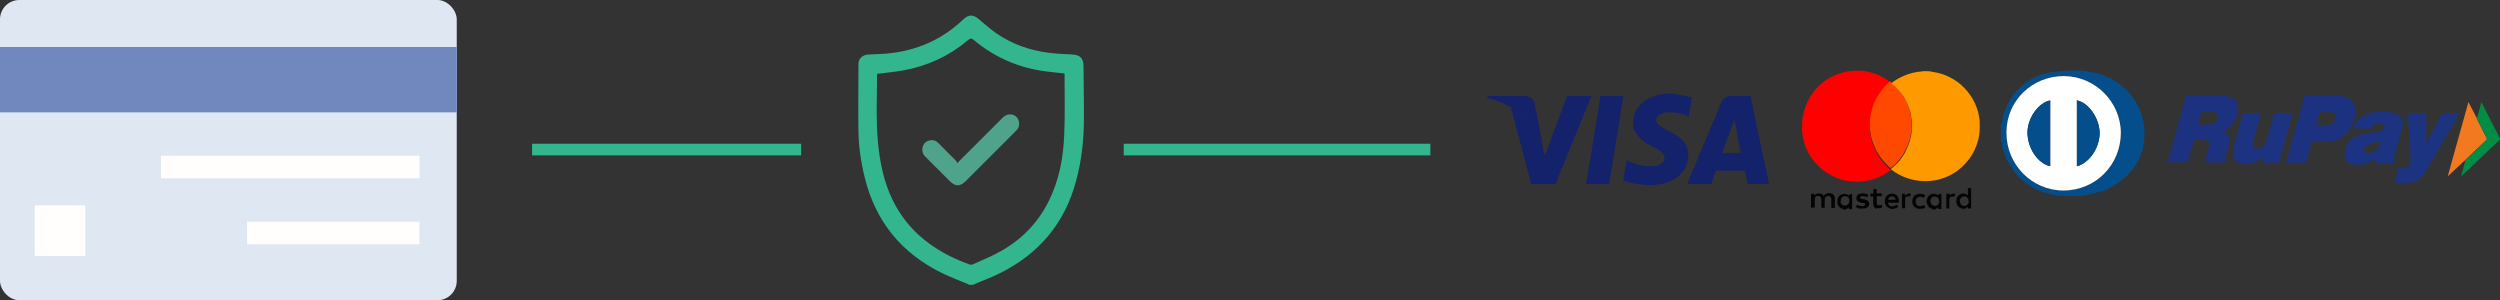 <?xml version="1.0" encoding="UTF-8"?><svg id="Layer_2" xmlns="http://www.w3.org/2000/svg" viewBox="0 0 133.06 15.98"><rect x="0" y="0" width="133.06" height="15.98" fill="#333333" stroke="none"/><defs><style>.cls-1{fill:#040404;}.cls-2{fill:#044f8b;}.cls-3{fill:#fff;}.cls-4{fill:#fffefd;}.cls-5{fill:#f37921;}.cls-6{fill:#f90;}.cls-7{fill:red;}.cls-8{fill:#ff4800;}.cls-9{fill:#028c45;}.cls-10{fill:#dfe7f2;}.cls-11{fill:#14216b;}.cls-12{fill:#1c3381;}.cls-13{fill:#1c3281;}.cls-14{fill:#33b58d;}.cls-15{fill:#7088be;}.cls-16{fill:#4ea38a;}</style></defs><g id="Layer_2-2"><g><g id="Layer_2-2"><g><g id="MFc5r9.tif"><g><path class="cls-11" d="M94.14,9.79h-1.1s-.03,0-.03-.03l-.13-.65s0-.03-.03-.03h-1.5s-.03,0-.03,.03l-.23,.65s0,.03-.03,.03h-1.25s0-.02,0-.03c.6-1.43,1.19-2.84,1.79-4.27,.06-.14,.14-.25,.27-.32,.1-.05,.2-.07,.3-.07h.97s.03,0,.03,.03c.04,.19,.08,.38,.12,.57l.29,1.36c.1,.46,.19,.92,.29,1.39,.1,.44,.18,.88,.28,1.32h0v.03h0Zm-1.84-3.4c-.21,.59-.43,1.17-.64,1.76h.99s.02,0,.02-.03c-.1-.5-.21-1.02-.31-1.52-.02-.07-.03-.14-.04-.22h0Z"/><path class="cls-11" d="M89.12,5.02s.05,0,.08,0c.28,.03,.55,.08,.81,.17,.03,0,.03,.02,.03,.04-.05,.31-.1,.63-.16,.95v.03s-.04-.02-.07-.03c-.32-.16-.67-.22-1.03-.2-.14,0-.28,.03-.4,.1-.07,.03-.12,.08-.17,.14-.08,.11-.08,.23,0,.35,.05,.06,.11,.11,.17,.16,.16,.1,.32,.18,.5,.27,.22,.11,.43,.23,.61,.41,.18,.17,.3,.38,.35,.63,.03,.21,.02,.42-.04,.62-.11,.39-.36,.68-.7,.88-.24,.14-.5,.23-.77,.27-.22,.03-.43,.05-.65,.04-.39-.02-.77-.07-1.15-.2-.03,0-.07-.03-.11-.04-.02,0-.02,0-.02-.03,.05-.31,.1-.63,.16-.95l.02-.09s.03,0,.03,0c.19,.1,.39,.17,.59,.23,.26,.07,.53,.09,.8,.07,.14,0,.27-.04,.39-.12,.08-.04,.15-.1,.18-.19,.05-.14,.03-.26-.07-.37-.09-.1-.2-.17-.3-.23-.13-.07-.26-.13-.39-.21-.21-.11-.41-.24-.57-.42-.16-.17-.28-.36-.31-.59-.03-.2,0-.41,.05-.6,.1-.32,.31-.57,.58-.76,.26-.17,.55-.28,.85-.33,.11-.02,.23-.03,.35-.04h.37l.02,.02h0Z"/><path class="cls-11" d="M82.07,7.63c.03,.15,.06,.3,.1,.45,.02,.07,.03,.14,.04,.22,0,0,0-.02,.02-.03,.39-1.04,.77-2.09,1.17-3.13,0-.02,.02-.03,.04-.03h1.22c.27,0,.28,0,.03,.03-.57,1.38-1.13,2.77-1.7,4.16-.06,.16-.13,.31-.19,.47,0,.02-.02,.03-.04,.03h-1.23s-.03,0-.04-.03c-.2-.76-.4-1.52-.6-2.28-.16-.57-.3-1.16-.46-1.73v-.03s.03,0,.03,.02c.25,.15,.49,.33,.7,.53,.32,.3,.57,.64,.77,1.04,.05,.1,.1,.22,.14,.32Z"/><path class="cls-11" d="M84.42,9.79c.03-.17,.05-.35,.09-.52,.04-.25,.08-.5,.12-.75l.13-.78c.04-.26,.09-.51,.12-.77l.13-.78c.04-.24,.08-.5,.12-.74,.02-.11,.03-.22,.05-.33,0-.02,.02-.02,.03-.02h1.16s.03,0,.03,.03c-.07,.4-.13,.79-.19,1.19-.07,.42-.13,.84-.2,1.25-.08,.47-.16,.94-.23,1.41-.04,.26-.09,.52-.13,.79,0,.02,0,.03-.03,.03h-1.2Z"/><path class="cls-11" d="M82.07,7.63c-.04-.1-.09-.22-.14-.32-.2-.39-.45-.74-.77-1.04-.22-.2-.45-.38-.7-.53,0,0-.02-.02-.03-.02h0c-.14-.09-.28-.16-.43-.22-.27-.12-.55-.22-.83-.29-.02,0-.03,0-.02-.03,.01-.05,.04-.07,.09-.07h1.86c.08,0,.15,0,.22,.03,.2,.05,.31,.17,.36,.37,.09,.44,.17,.9,.26,1.34,.05,.25,.1,.5,.15,.76v.02h0Z"/><path class="cls-11" d="M92.3,6.37c.02,.08,.03,.15,.04,.22,.1,.5,.21,1.02,.31,1.52,0,.02,0,.03-.02,.03"/></g></g><g id="Y5ktKx.tif"><g><path class="cls-7" d="M95.92,6.75v-.1s.02-.09,0-.14c0-.19,.04-.37,.09-.56,.23-.89,.87-1.63,1.71-1.97,.24-.1,.5-.17,.76-.2,.08,0,.17-.02,.24-.02h.26c.11,0,.23,.02,.34,.04,.35,.06,.68,.17,.98,.36,.11,.07,.23,.14,.33,.23,0,0,0,.02-.02,.03-.08,.06-.15,.13-.23,.2-.05,.04-.1,.1-.14,.16l-.13,.16c-.09,.11-.17,.23-.23,.36-.08,.14-.15,.29-.2,.44-.04,.12-.08,.24-.1,.37-.02,.07-.03,.13-.03,.2,0,.05,0,.11-.02,.17v.5c0,.07,.02,.15,.03,.22,.02,.1,.04,.22,.07,.32,.04,.16,.1,.3,.17,.45,.08,.17,.17,.32,.27,.47,.07,.1,.14,.18,.22,.27,.04,.05,.1,.1,.14,.15,.05,.05,.11,.1,.17,.16l.03,.03-.02,.02c-.6,.45-1.28,.65-2.04,.59-.23-.02-.45-.06-.67-.14-.57-.19-1.05-.54-1.42-1.03-.35-.46-.54-.99-.57-1.57,0-.04,0-.09,0-.13l.02-.02Z"/><path class="cls-1" d="M104.43,11.11s-.02,0-.03-.02c-.16-.04-.26-.18-.28-.34,0-.08,0-.17,.03-.23,.09-.18,.29-.25,.44-.21,.05,.02,.09,.03,.15,.1v-.37s0-.03,.03-.03h.12s.02,0,.02,.02v1.05s0,.02-.02,.02h-.13s-.02,0-.02-.02v-.06h-.02s-.1,.08-.16,.09h-.15Zm.34-.41v-.08c-.03-.1-.11-.17-.22-.17-.1,0-.19,.06-.23,.17-.02,.04-.02,.09,0,.13,.02,.15,.17,.25,.3,.2,.1-.03,.17-.13,.17-.24h-.03Z"/><path class="cls-1" d="M98.1,11.11s-.02,0-.03,0c-.16-.04-.27-.17-.28-.34,0-.09,0-.17,.04-.25,.09-.17,.28-.23,.43-.19,.04,0,.09,.03,.12,.07l.03,.03v-.07s0-.03,.02-.02h.13s.03,0,.02,.03v.74s0,.02-.03,.02h-.12s-.03,0-.03-.03v-.06s-.02,0-.03,.02c-.03,.03-.07,.05-.11,.07,0,0-.03,0-.03,.02h-.16l.02-.02Zm-.14-.41v.07c.03,.1,.11,.17,.22,.17s.19-.05,.23-.15c.02-.05,.03-.1,.02-.16-.02-.11-.1-.19-.22-.19s-.21,.06-.23,.17v.08h0Z"/><path class="cls-1" d="M102.86,11.11s-.02,0-.03,0c-.16-.05-.25-.16-.28-.32-.02-.1,0-.19,.04-.28,.09-.17,.28-.23,.43-.18,.04,0,.09,.03,.12,.07,0,0,.02,.02,.02,.03h0v-.07s0-.03,.03-.03h.12s.03,0,.02,.02v.75s0,.02-.02,.02h-.14s-.02,0-.02-.02v-.07l-.03,.03s-.07,.05-.1,.07c0,0-.03,0-.03,.02h-.17l.03-.02Zm.34-.41v-.07c-.03-.1-.11-.17-.22-.17-.11,0-.2,.06-.23,.17,0,.04-.02,.09,0,.13,.02,.1,.1,.19,.21,.2,.1,.02,.2-.04,.24-.15,.02-.03,.02-.07,.02-.1h-.03Z"/><path class="cls-1" d="M100.62,11.11s-.03,0-.03-.02c-.07-.02-.13-.05-.17-.1-.03-.03-.06-.08-.08-.13-.03-.1-.03-.2,0-.3,.06-.19,.23-.27,.41-.25s.28,.14,.31,.3v.16s0,.04-.02,.02h-.56c.02,.08,.05,.13,.12,.17,.07,.03,.14,.03,.21,0,.04,0,.08-.03,.11-.05,0,0,.02,0,.03-.02,.03,.03,.04,.07,.07,.1v.03c-.05,.03-.1,.06-.17,.08-.03,0-.04,0-.07,.02h-.17Zm.27-.48c0-.1-.08-.18-.18-.18-.11,0-.2,.07-.22,.18h.4Z"/><path class="cls-1" d="M98.99,11.11s-.03,0-.05-.02c-.06-.02-.11-.03-.17-.07-.03-.02-.03-.03,0-.03,.05,0,.04-.07,.07-.1,.02,0,.03,0,.03,.02,.1,.05,.2,.07,.31,.05,.03,0,.04-.02,.07-.03,.04-.03,.03-.09,0-.1-.03-.02-.08-.03-.11-.03-.04,0-.1,0-.14-.03-.03,0-.04-.02-.07-.03-.17-.08-.15-.28-.05-.37,.03-.03,.08-.05,.13-.06,.13-.03,.25-.02,.37,.03,0,0,.02,0,.03,0,0,0,0,.03,.02,.06l-.03,.07s-.02,.03-.04,.02c-.05-.03-.11-.04-.17-.05h-.11s-.04,0-.05,.03c-.04,.03-.03,.09,.02,.11,.03,0,.06,.02,.1,.02,.04,0,.1,0,.14,.03,.03,0,.05,.02,.08,.03,.16,.08,.15,.28,.03,.37-.05,.03-.1,.06-.17,.07h-.19l-.03,.02h-.02Z"/><path class="cls-1" d="M99.89,11.11h-.02c-.1-.03-.15-.11-.17-.22v-.4s0-.03-.03-.03h-.1s-.02,0-.02-.02v-.12s0-.02,.02-.02h.1s.04-.01,.04-.04v-.17s0-.03,.03-.03h.12s.02,0,.02,.02v.18s0,.03,.03,.03h.22s.03,0,.03,.03v.12h-.24s-.03,0-.03,.03v.33c0,.1,.04,.13,.13,.12,.03,0,.04,0,.06,0,.02,0,.03-.02,.06-.03,.02,.04,.03,.09,.04,.13,.01,.03,.01,.04,0,.03-.02-.02-.06,.03-.09,.03,0,0-.02,0-.02,0h-.17v.02h-.02Z"/><path class="cls-1" d="M102.09,11.11h0s-.03,0-.06-.02c-.16-.06-.23-.17-.25-.33,0-.06,0-.12,.02-.18,.05-.16,.16-.23,.31-.26,.07,0,.14,0,.2,0,.05,0,.1,.03,.16,.08l-.08,.14s-.03-.02-.04-.03c-.06-.03-.13-.05-.2-.04-.1,.02-.18,.1-.19,.21,0,.05,0,.1,.02,.16,.03,.08,.1,.12,.18,.13,.08,0,.15,0,.21-.05,.04-.03,.06-.03,.04,0l.05,.09s.02,.03,0,.04c-.04,.03-.09,.05-.14,.06h-.23Z"/><path class="cls-6" d="M95.92,6.51h0s0,.1,0,.14v-.14Z"/><path class="cls-6" d="M95.93,6.88h0v-.13s.02,.09,0,.13Z"/><path class="cls-8" d="M100.64,4.39h0l.02,.02s.09,.07,.12,.1c.05,.04,.1,.1,.15,.14,.08,.08,.15,.16,.21,.24,.11,.14,.21,.3,.29,.45s.15,.32,.2,.5,.09,.35,.1,.52v.54c0,.09-.02,.17-.03,.25-.02,.13-.05,.26-.1,.39-.03,.1-.07,.21-.12,.31-.07,.15-.15,.3-.23,.43-.08,.12-.17,.23-.26,.34-.09,.1-.18,.19-.29,.27-.03,.02-.05,.03-.07,.06h0l-.03-.03c-.06-.05-.12-.1-.17-.16-.04-.05-.1-.1-.14-.15-.08-.09-.15-.17-.22-.27-.1-.15-.2-.3-.27-.47-.07-.15-.12-.3-.17-.45-.03-.1-.05-.22-.07-.32,0-.07-.02-.15-.03-.22,0-.1-.02-.2,0-.3v-.19c0-.05,0-.11,.02-.17,0-.07,.02-.13,.03-.2,.03-.12,.06-.24,.1-.37,.05-.16,.12-.3,.2-.44,.07-.12,.15-.24,.23-.36l.13-.16c.04-.05,.09-.1,.14-.16,.07-.07,.15-.14,.23-.2,0,0,.02,0,.02-.03v.05Z"/><path class="cls-6" d="M100.65,8.99s.04-.04,.07-.06c.1-.09,.19-.17,.29-.27,.1-.1,.18-.22,.26-.34,.1-.14,.17-.29,.23-.43,.04-.1,.09-.21,.12-.31,.04-.13,.07-.26,.1-.39,.02-.09,.03-.17,.03-.25v-.54c-.02-.18-.05-.36-.1-.52-.05-.17-.12-.34-.2-.5-.08-.17-.18-.31-.29-.45-.07-.09-.14-.17-.21-.24-.04-.05-.1-.1-.15-.14-.03-.03-.08-.07-.12-.1,0,0-.02,0-.02-.02,.24-.19,.51-.34,.81-.45,.21-.08,.42-.13,.64-.16,.08,0,.17-.02,.24-.03h.22c.09,0,.17,0,.25,.03,.23,.03,.44,.08,.66,.16,.65,.25,1.16,.68,1.51,1.28,.17,.29,.28,.59,.34,.92,.03,.13,.04,.26,.04,.39v.27c0,.17-.03,.35-.06,.52-.14,.6-.43,1.1-.88,1.52-.39,.36-.84,.59-1.36,.7-.22,.04-.43,.07-.66,.06-.64-.02-1.22-.22-1.73-.6,0,0-.02,0-.03-.03l-.02-.02h0Z"/><path class="cls-1" d="M96.39,11.1v-.77s0-.02,.02-.02h.14s.02,0,.02,.02v.07s.05-.05,.09-.07c.03-.02,.07-.03,.11-.03h.11s.07,.03,.1,.04l.08,.08s0,0,.02-.02c.08-.1,.17-.12,.3-.12h.05c.14,.03,.22,.13,.23,.28v.49s0,.02-.02,.02h-.14s-.03,0-.03-.03v-.48c-.02-.08-.07-.12-.16-.13-.11,0-.19,.07-.19,.18v.42s0,.03-.03,.03h-.12s-.03,0-.03-.03v-.4s0-.07-.02-.1c-.02-.06-.06-.1-.12-.1h-.1c-.08,.03-.1,.08-.11,.15v.44s0,.03-.03,.03h-.14l-.03,.06h0Z"/><path class="cls-1" d="M101.4,10.41c.1-.1,.18-.13,.31-.1-.02,.05-.03,.1-.04,.14t-.03,0s-.06,0-.09,0c-.08,0-.13,.03-.15,.11v.5s0,.03-.03,.03h-.11s-.03,0-.03-.03v-.72s0-.03,.03-.03h.11s.02,0,.02,.02v.07h0Z"/><path class="cls-1" d="M103.76,10.41c.08-.11,.19-.11,.31-.1l-.04,.15s-.02,0-.03,0c-.03,0-.05,0-.09,0-.08,0-.14,.04-.16,.12v.48c0,.05,0,.04-.04,.04h-.1s-.03,0-.02-.02v-.75s0-.02,.02-.02h.14s.02,0,.02,.02v.07h0Z"/></g></g><g><rect class="cls-10" width="24.31" height="15.98" rx="1.03" ry="1.03"/><rect class="cls-15" y="2.5" width="24.31" height="3.48"/><rect class="cls-4" x="8.57" y="8.29" width="13.76" height="1.2"/><rect class="cls-4" x="13.15" y="11.8" width="9.17" height="1.2"/><rect class="cls-4" x="1.85" y="10.93" width="2.69" height="2.69"/></g><g id="JHo1N7.tif"><g><path class="cls-14" d="M51.56,15.14c-.47-.2-.95-.38-1.41-.6-2.17-1.06-3.56-2.76-4.13-5.11-.2-.81-.32-1.63-.33-2.46-.02-1.18,0-2.37,0-3.55,0-.31,.21-.5,.54-.52,.36-.02,.72-.02,1.08-.06,1.45-.15,2.75-.7,3.83-1.69,.06-.05,.12-.11,.18-.16,.24-.22,.49-.21,.74,0,.32,.26,.62,.54,.95,.77,.85,.59,1.79,.92,2.81,1.05,.42,.05,.84,.07,1.25,.09s.59,.19,.6,.61c0,.94,.03,1.88,.02,2.81,0,1.12-.12,2.23-.42,3.32-.59,2.22-1.95,3.84-3.99,4.87-.48,.25-1,.43-1.5,.65h-.22v-.02h0Zm-4.88-11.24v.14c0,.6-.02,1.2-.02,1.81,0,1.11,.06,2.21,.32,3.29,.31,1.31,.92,2.45,1.91,3.36,.79,.72,1.72,1.22,2.72,1.58,.05,.02,.12,0,.15,0,.52-.24,1.05-.45,1.54-.73,1.09-.62,1.95-1.5,2.51-2.63,.55-1.1,.78-2.28,.83-3.5,.05-1.06,.02-2.12,.02-3.19,0-.04,0-.08,0-.12-.36-.04-.71-.07-1.06-.12-1.42-.19-2.68-.75-3.77-1.66-.12-.09-.18-.11-.3,0-1.01,.85-2.17,1.39-3.47,1.62-.45,.08-.91,.12-1.38,.18h0Z"/><path class="cls-16" d="M50.95,8.68c.25-.25,.45-.46,.67-.67l1.75-1.75c.29-.29,.74-.2,.85,.17,.05,.16,.03,.32-.07,.45-.04,.05-.08,.09-.12,.13l-2.62,2.62c-.31,.31-.56,.31-.87,0l-1.29-1.29c-.15-.15-.19-.32-.14-.52,.05-.19,.19-.31,.38-.35s.35,.03,.48,.17c.29,.3,.59,.59,.89,.89,.04,.04,.05,.08,.08,.14Z"/></g></g><rect class="cls-14" x="28.32" y="7.65" width="14.32" height=".62"/><rect class="cls-14" x="59.81" y="7.65" width="16.32" height=".62"/><g id="Layer_1-2"><g><path class="cls-2" d="M106.47,6.76c.03-.1,.05-.21,.08-.32,.28-1.44,1.35-2.46,2.8-2.62,.84-.1,1.69-.12,2.51,.16,1.46,.5,2.39,1.84,2.27,3.38-.1,1.27-.83,2.15-1.94,2.69-.35,.17-.76,.23-1.13,.33-.04,0-.09,.03-.13,.04h-1.39s-.09-.03-.12-.04c-1.42-.17-2.56-1.22-2.85-2.62-.03-.1-.05-.22-.08-.32v-.68h-.02Zm3.37-2.71c-1.68,0-3.05,1.35-3.05,3.01s1.34,3.09,3.04,3.08c1.73,0,3.04-1.37,3.05-3.04,.02-1.67-1.37-3.05-3.04-3.05h0Z"/><path class="cls-3" d="M109.84,4.05c1.67,0,3.05,1.38,3.04,3.05-.02,1.67-1.32,3.03-3.05,3.04-1.69,0-3.04-1.38-3.04-3.08s1.37-3.01,3.05-3.01h0Zm-.72,1.29c-.63,.12-1.21,.96-1.21,1.71,0,.83,.56,1.66,1.21,1.79v-3.51Zm1.42,0v3.51c.68-.18,1.23-1.02,1.21-1.81-.02-.77-.59-1.57-1.21-1.7Z"/><path class="cls-2" d="M109.12,5.34v3.51c-.66-.14-1.21-.97-1.21-1.79,0-.77,.58-1.59,1.21-1.71h0Z"/><path class="cls-2" d="M110.54,5.34c.61,.12,1.18,.94,1.21,1.7,.02,.79-.53,1.63-1.21,1.81v-3.51Z"/></g></g></g></g><g><path class="cls-13" d="M118.2,5.08c.09,.03,.18,.02,.28,.04,.13,.03,.26,.06,.38,.12,.16,.09,.25,.23,.26,.42,.04,.56-.27,1.08-.77,1.32l-.05,.02s.07,.03,.1,.04c.15,.07,.23,.18,.25,.34,.02,.19-.03,.37-.08,.54-.03,.14-.07,.28-.1,.42-.01,.06-.03,.12,.03,.18,.03,.03-.03,.13-.08,.13-.32,0-.65,0-.97,0-.05,0-.06-.01-.05-.06,0-.21,.07-.42,.13-.62,.03-.1,.06-.2,.05-.31,0-.13-.06-.2-.19-.23-.12-.03-.23-.01-.35-.02-.07,0-.14,0-.21,0-.05,0-.06,.01-.07,.06-.1,.37-.21,.74-.31,1.1-.02,.06-.04,.08-.1,.07-.33,0-.66,0-.98,0h0s.02-.05,.02-.08c.25-.9,.5-1.8,.75-2.7,.07-.27,.15-.53,.23-.8,.53,0,1.05,0,1.58,0,.03,0,.06,.01,.08-.01h.17Zm-.86,1.54h0c.09,0,.18,0,.26,0,.25-.01,.38-.13,.43-.37,.04-.18-.02-.26-.2-.28-.2-.03-.41,0-.62-.01-.03,0-.04,.02-.05,.04-.05,.19-.1,.38-.16,.57-.01,.04,0,.06,.04,.06,.09,0,.19,0,.28,0Z"/><path class="cls-13" d="M124.34,5.08c.1,.03,.2,.02,.3,.04,.2,.04,.39,.09,.53,.24,.16,.18,.22,.39,.2,.62-.04,.39-.16,.74-.42,1.04-.27,.33-.64,.49-1.06,.53-.26,.02-.52,0-.78,.01-.05,0-.07,.02-.09,.07-.09,.32-.18,.64-.27,.96-.01,.05-.03,.07-.08,.07-.33,0-.66,0-1,0,.06-.22,.12-.43,.18-.64,.27-.96,.53-1.92,.8-2.89,0-.02,0-.03,.02-.04,.46,0,.92,0,1.37,0,.03,0,.06,.01,.08-.01h.22Zm-.77,1.62h0c.09,0,.17,0,.26-.01,.28-.02,.43-.15,.47-.42,.03-.18-.03-.26-.21-.29-.19-.03-.38-.01-.57-.02-.03,0-.04,.02-.05,.04-.06,.21-.12,.43-.18,.64-.01,.04,0,.05,.04,.05,.08,0,.16,0,.24,0Z"/><path class="cls-12" d="M127.65,9.74s-.11-.01-.16-.02c-.04,0-.06-.01-.04-.06,.06-.23,.13-.45,.19-.68,0-.04,.02-.05,.07-.05,.09,0,.17,0,.26,0,.21-.01,.29-.1,.32-.3,.01-.12,0-.23,0-.35-.04-.71-.09-1.42-.13-2.13,0-.13,0-.13,.12-.13,.27,0,.53,0,.8,0,.05,0,.06,.01,.06,.06,0,.48-.01,.96-.01,1.44,0,.02,0,.05,0,.1,.02-.04,.03-.06,.04-.07,.26-.49,.53-.98,.79-1.47,.02-.04,.05-.06,.09-.06,.28,0,.56,0,.84,0,0,.02,0,.03,0,.03-.56,.97-1.12,1.95-1.69,2.91-.11,.18-.22,.37-.38,.52-.17,.15-.37,.22-.59,.24-.02,0-.05-.01-.06,.01h-.48Z"/><path class="cls-12" d="M116.37,5.1h1.66s-.05,0-.08,0c-.53,0-1.05,0-1.58,0Z"/><path class="cls-12" d="M124.11,5.08s-.05,.01-.08,.01c-.46,0-.92,0-1.37,0h1.45Z"/><path class="cls-12" d="M126.46,8.42c-.18,.13-.35,.23-.55,.29-.21,.06-.42,.08-.64,.05-.33-.05-.5-.26-.48-.59,.02-.27,.11-.52,.31-.72,.14-.14,.33-.21,.52-.27,.26-.08,.54-.1,.81-.14,.11-.01,.21-.04,.31-.08,.07-.04,.13-.08,.16-.17,.03-.1,0-.17-.1-.19-.19-.05-.47-.05-.58,.21,0,.02-.02,.03-.04,.03-.3,0-.61,0-.92,0,.08-.28,.24-.5,.49-.65,.23-.14,.48-.21,.75-.23,.33-.03,.66-.03,.98,.08,.2,.06,.35,.18,.4,.39,.03,.13,0,.26-.03,.39-.14,.51-.28,1.03-.42,1.54-.02,.08-.03,.16,.02,.24,.03,.04,0,.09-.05,.09-.3,0-.59,0-.89,0-.04,0-.05-.01-.05-.05,0-.06,0-.12,.01-.2Zm.22-.92s-.08,.03-.12,.04c-.16,.06-.33,.08-.49,.15-.07,.03-.14,.07-.19,.13-.1,.13-.05,.28,.09,.31,.36,.07,.73-.26,.71-.63Z"/><path class="cls-12" d="M120.48,8.31c-.06,.05-.11,.1-.17,.14-.25,.2-.54,.3-.87,.29-.32-.02-.54-.2-.58-.49-.02-.16,0-.33,.04-.49,.14-.57,.31-1.13,.46-1.69,.01-.05,.04-.05,.07-.05,.28,0,.57,0,.85,0,.06,0,.06,.01,.05,.06-.13,.45-.25,.91-.38,1.36-.02,.09-.04,.18-.04,.27,0,.12,.06,.19,.19,.2,.18,.02,.31-.05,.42-.2,.08-.11,.12-.24,.16-.37,.12-.42,.23-.84,.35-1.27,.01-.05,.03-.06,.08-.06,.28,0,.56,0,.85,0,.06,0,.06,.02,.05,.07-.23,.84-.47,1.68-.7,2.52-.01,.04-.03,.06-.07,.06-.26,0-.52,0-.78,0-.05,0-.06-.01-.05-.06,.03-.1,.06-.2,.08-.3h-.01Z"/><path class="cls-5" d="M131.21,8.53s-.05,.03-.07,.05c-.27,.25-.53,.5-.8,.75-.01,.01-.03,.03-.06,.05l1.1-3.95,.45,.87s.02,.05,.03,.08c.16,.32,.32,.65,.49,.97,.02,.05,.02,.07-.02,.11-.36,.33-.71,.67-1.06,1-.02,.02-.05,.04-.06,.07Z"/><path class="cls-9" d="M131.21,8.53s.04-.05,.06-.07c.35-.33,.71-.67,1.06-1,.04-.04,.04-.06,.02-.11-.16-.32-.33-.64-.49-.97-.01-.02-.02-.05-.03-.08,.07-.26,.15-.52,.22-.78,0-.02,.01-.05,.02-.07,.03,0,.03,.03,.04,.05,.31,.62,.62,1.24,.94,1.85,.02,.04,.02,.06-.01,.1-.67,.63-1.34,1.27-2.01,1.9,0,0-.02,.02-.04,.02l.23-.84Z"/></g></g></g></svg>